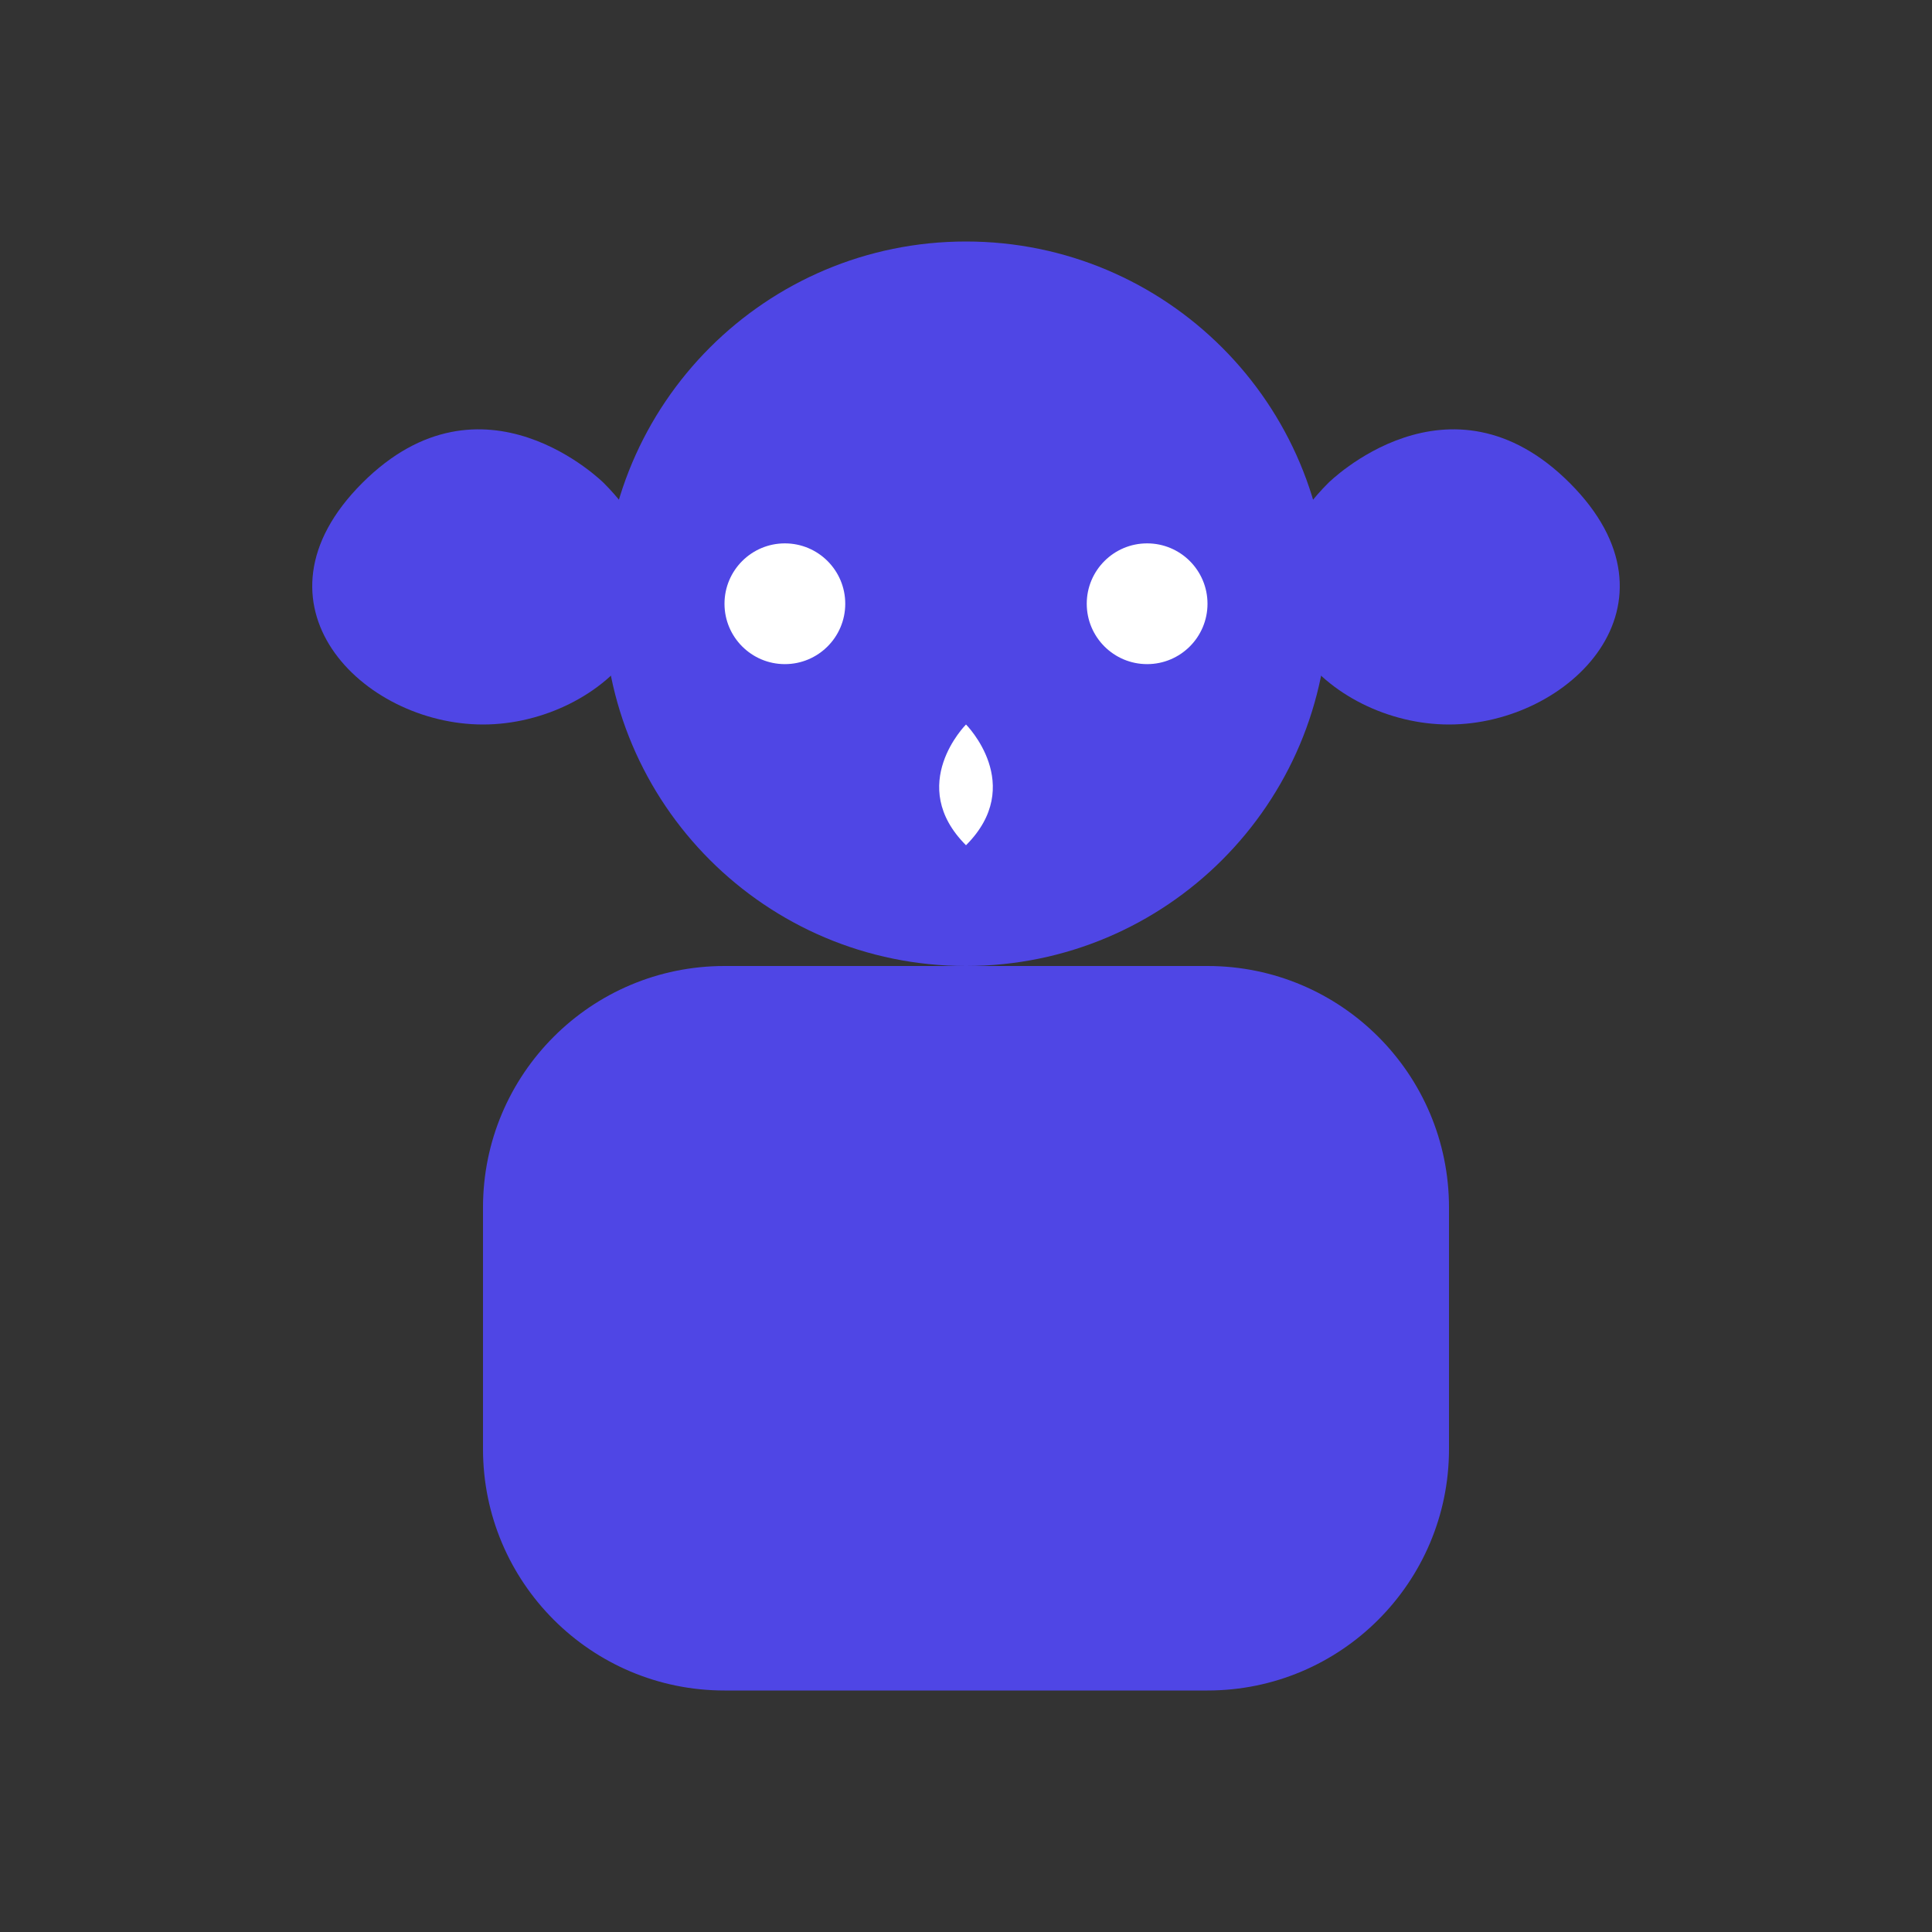 <?xml version="1.0" encoding="UTF-8"?>
<svg width="32" height="32" viewBox="0 0 32 32" fill="none" xmlns="http://www.w3.org/2000/svg">
  <rect x="0" y="0" width="32" height="32" fill="#333333" stroke="none"/>
  <!-- Pet Silhouette -->
  <path d="M16 4C12.686 4 10 6.686 10 10C10 13.314 12.686 16 16 16C19.314 16 22 13.314 22 10C22 6.686 19.314 4 16 4Z" fill="#4F46E5"/>
  <path d="M24 20C24 17.791 22.209 16 20 16H12C9.791 16 8 17.791 8 20V24C8 26.209 9.791 28 12 28H20C22.209 28 24 26.209 24 24V20Z" fill="#4F46E5"/>
  <!-- Ears -->
  <path d="M10 8C10 8 8 6 6 8C4 10 6 12 8 12C10 12 12 10 10 8Z" fill="#4F46E5"/>
  <path d="M22 8C22 8 24 6 26 8C28 10 26 12 24 12C22 12 20 10 22 8Z" fill="#4F46E5"/>
  <!-- Eyes -->
  <circle cx="13" cy="10" r="1" fill="white"/>
  <circle cx="19" cy="10" r="1" fill="white"/>
  <!-- Nose -->
  <path d="M16 12C16 12 15 13 16 14C17 13 16 12 16 12Z" fill="white"/>
</svg> 